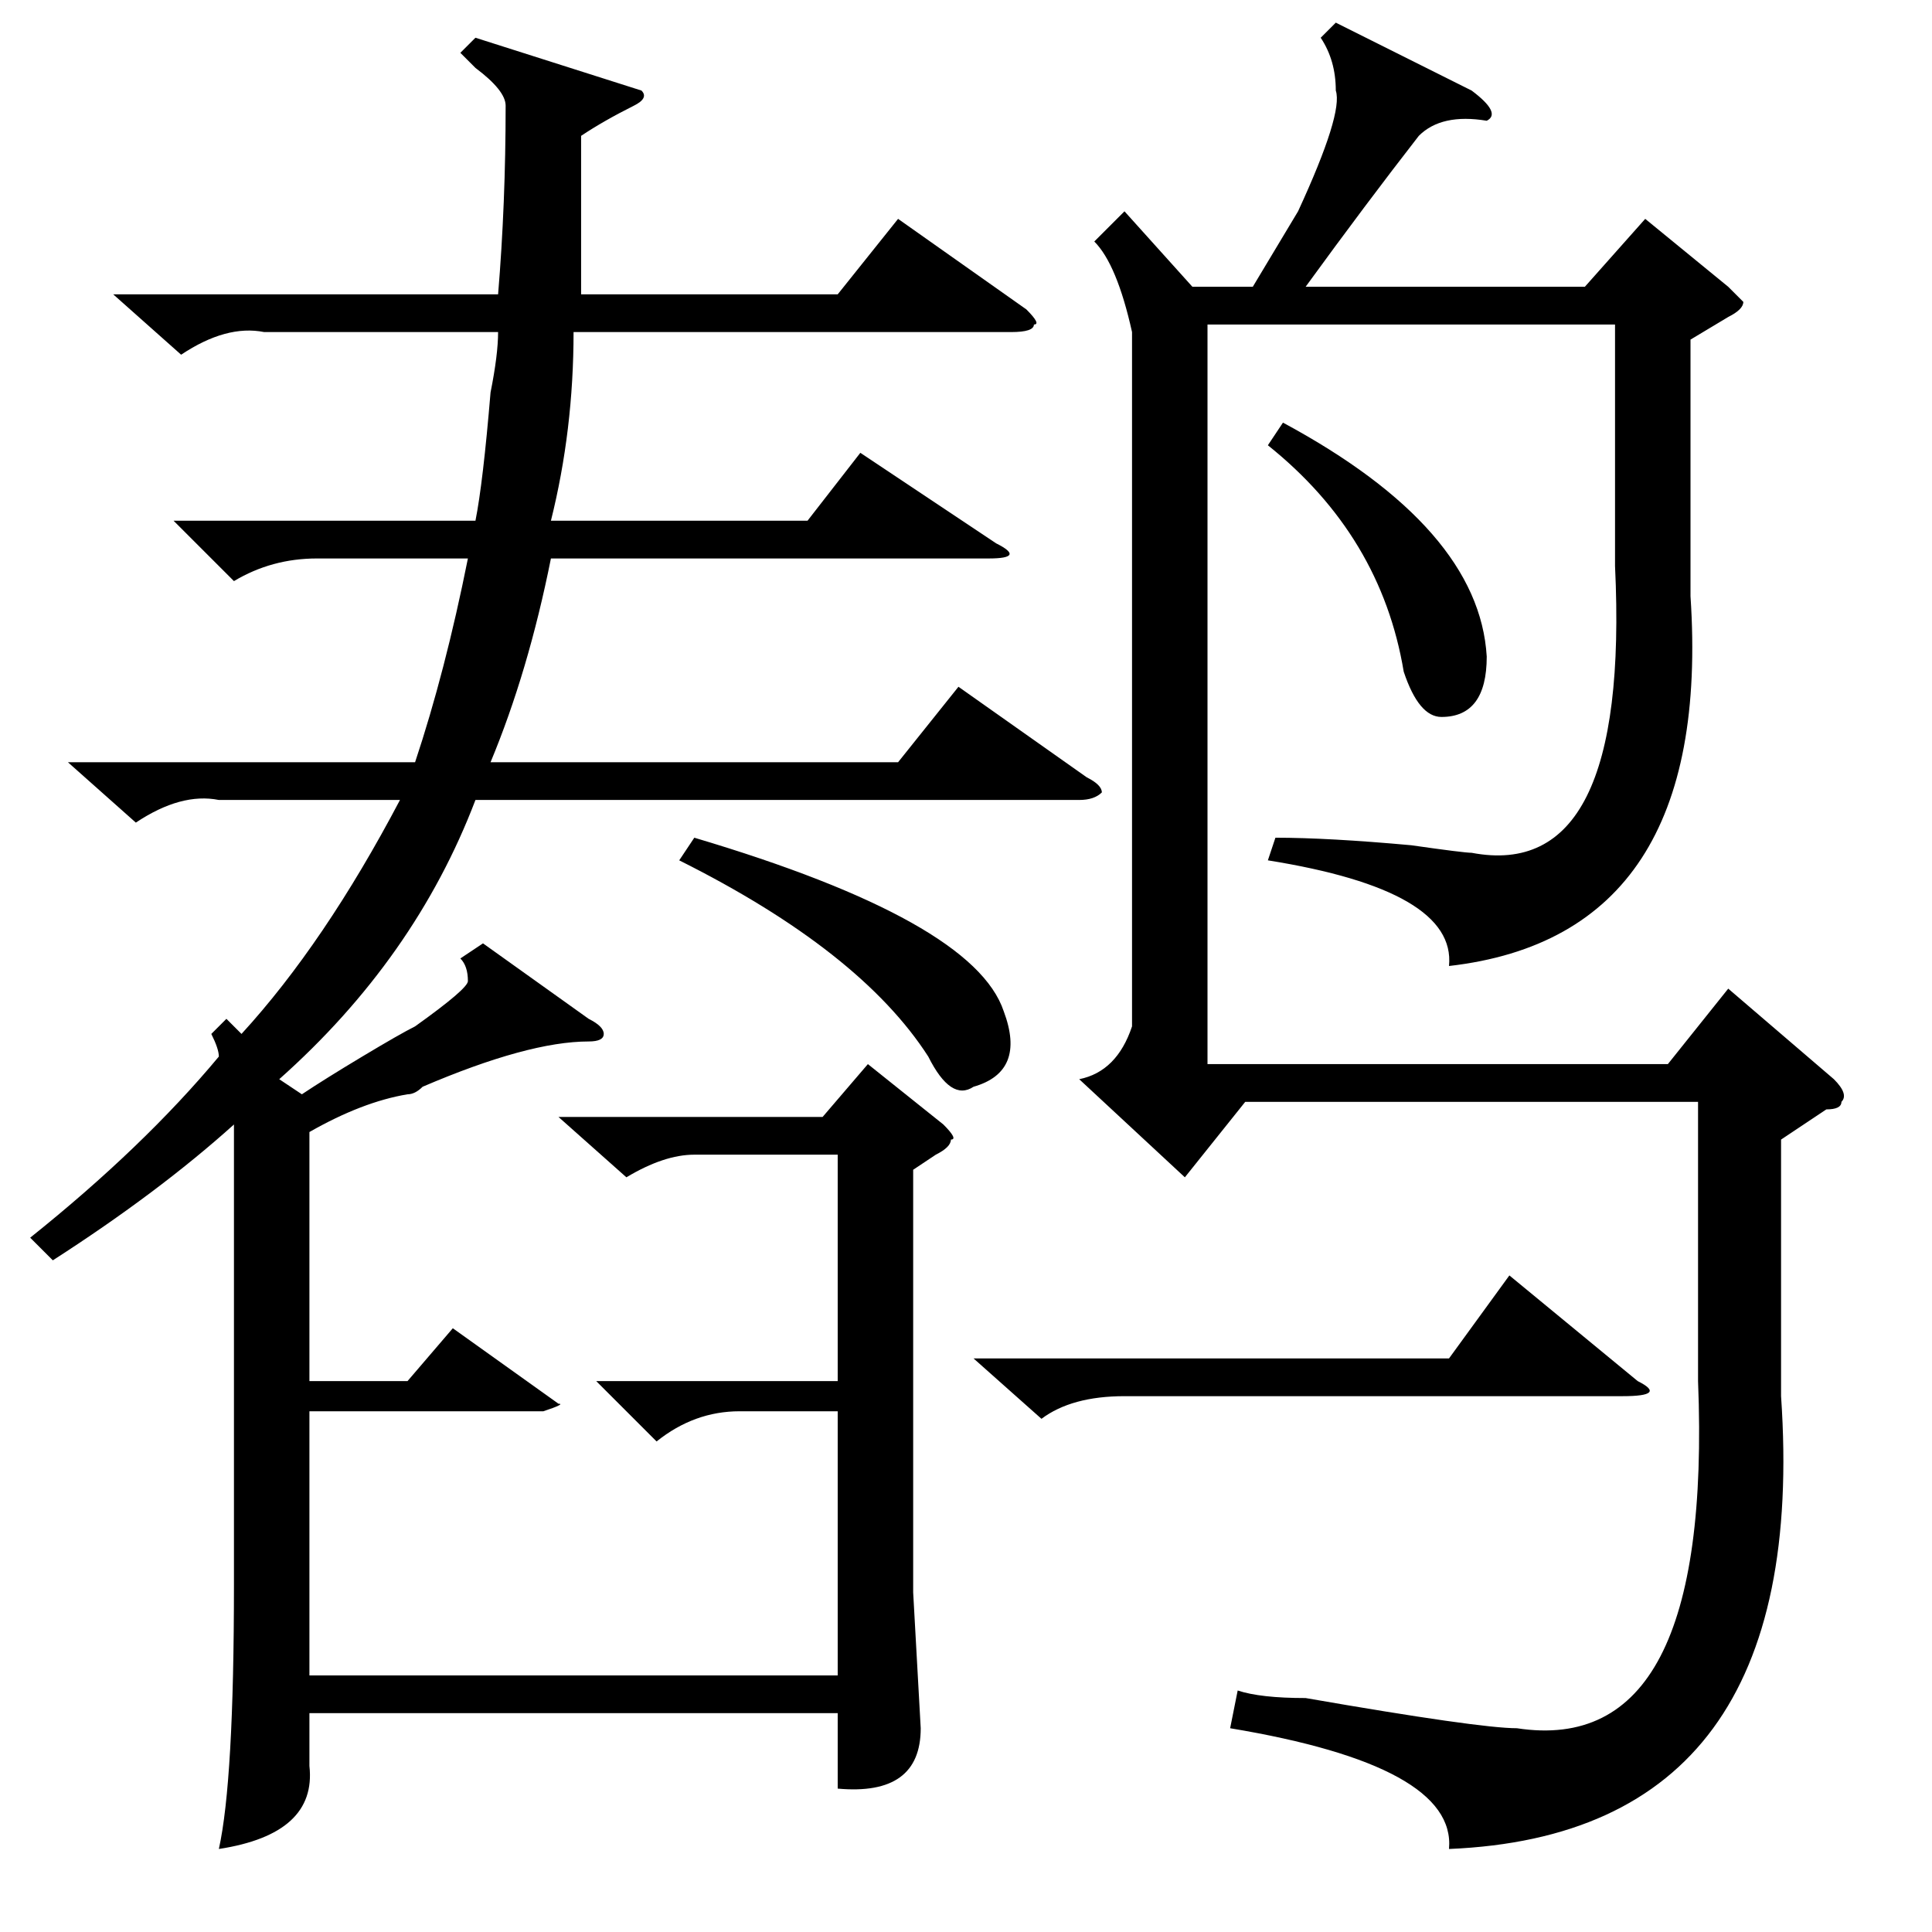 <?xml version="1.0" standalone="no"?>
<!DOCTYPE svg PUBLIC "-//W3C//DTD SVG 1.1//EN" "http://www.w3.org/Graphics/SVG/1.1/DTD/svg11.dtd" >
<svg xmlns="http://www.w3.org/2000/svg" xmlns:xlink="http://www.w3.org/1999/xlink" version="1.1" viewBox="0 -52 256 256">
  <g transform="matrix(1 0 0 -1 0 204)">
   <path fill="currentColor"
d="M92 103q-4 0 -9 -3l-9 8h35l6 7l10 -8q2 -2 1 -2q0 -1 -2 -2l-3 -2v-56l1 -18q0 -9 -11 -8v10h-70v-7q1 -9 -12 -11q2 9 2 35v61q-10 -9 -24 -18l-3 3q15 12 25 24q0 1 -1 3l2 2l2 -2q11 12 21 31h-24q-5 1 -11 -3l-9 8h46q4 12 7 27h-20q-6 0 -11 -3l-8 8h40q1 5 2 17
q1 5 1 8h-31q-5 1 -11 -3l-9 8h51q1 12 1 25q0 2 -4 5l-2 2l2 2l22 -7q1 -1 -1 -2q-4 -2 -7 -4v-21h34l8 10l17 -12q2 -2 1 -2q0 -1 -3 -1h-58q0 -13 -3 -25h34l7 9l18 -12q4 -2 -1 -2h-58q-3 -15 -8 -27h54l8 10l17 -12q2 -1 2 -2q-1 -1 -3 -1h-80q-8 -21 -26 -37l3 -2
q3 2 8 5t7 4q7 5 7 6q0 2 -1 3l3 2l14 -10q2 -1 2 -2t-2 -1q-8 0 -22 -6q-1 -1 -2 -1q-6 -1 -13 -5v-33h13l6 7l14 -10q1 0 -2 -1h-31v-35h70v35h-13q-6 0 -11 -4l-8 8h32v30h-19zM236 105v-34q4 -58 -44 -60q1 11 -29 16l1 5q3 -1 9 -1q23 -4 28 -4q26 -4 24 46v37h-60
l-8 -10l-14 13q5 1 7 7v92q-2 9 -5 12l4 4l9 -10h8l6 10q6 13 5 16q0 4 -2 7l2 2l18 -9q4 -3 2 -4q-6 1 -9 -2q-7 -9 -15 -20h37l8 9l11 -9l2 -2q0 -1 -2 -2l-5 -3v-34q3 -45 -32 -49q1 10 -24 14l1 3q7 0 18 -1q7 -1 8 -1q21 -4 19 38v32h-54v-98h61l8 10l14 -12q2 -2 1 -3
q0 -1 -2 -1zM129 76h63l8 11l17 -14q4 -2 -2 -2h-66q-7 0 -11 -3zM90 142l2 3q37 -11 41 -23q3 -8 -4 -10q-3 -2 -6 4q-9 14 -33 26zM168 197l2 3q26 -14 27 -31q0 -8 -6 -8q-3 0 -5 6q-3 18 -18 30z" />
  </g>

</svg>
